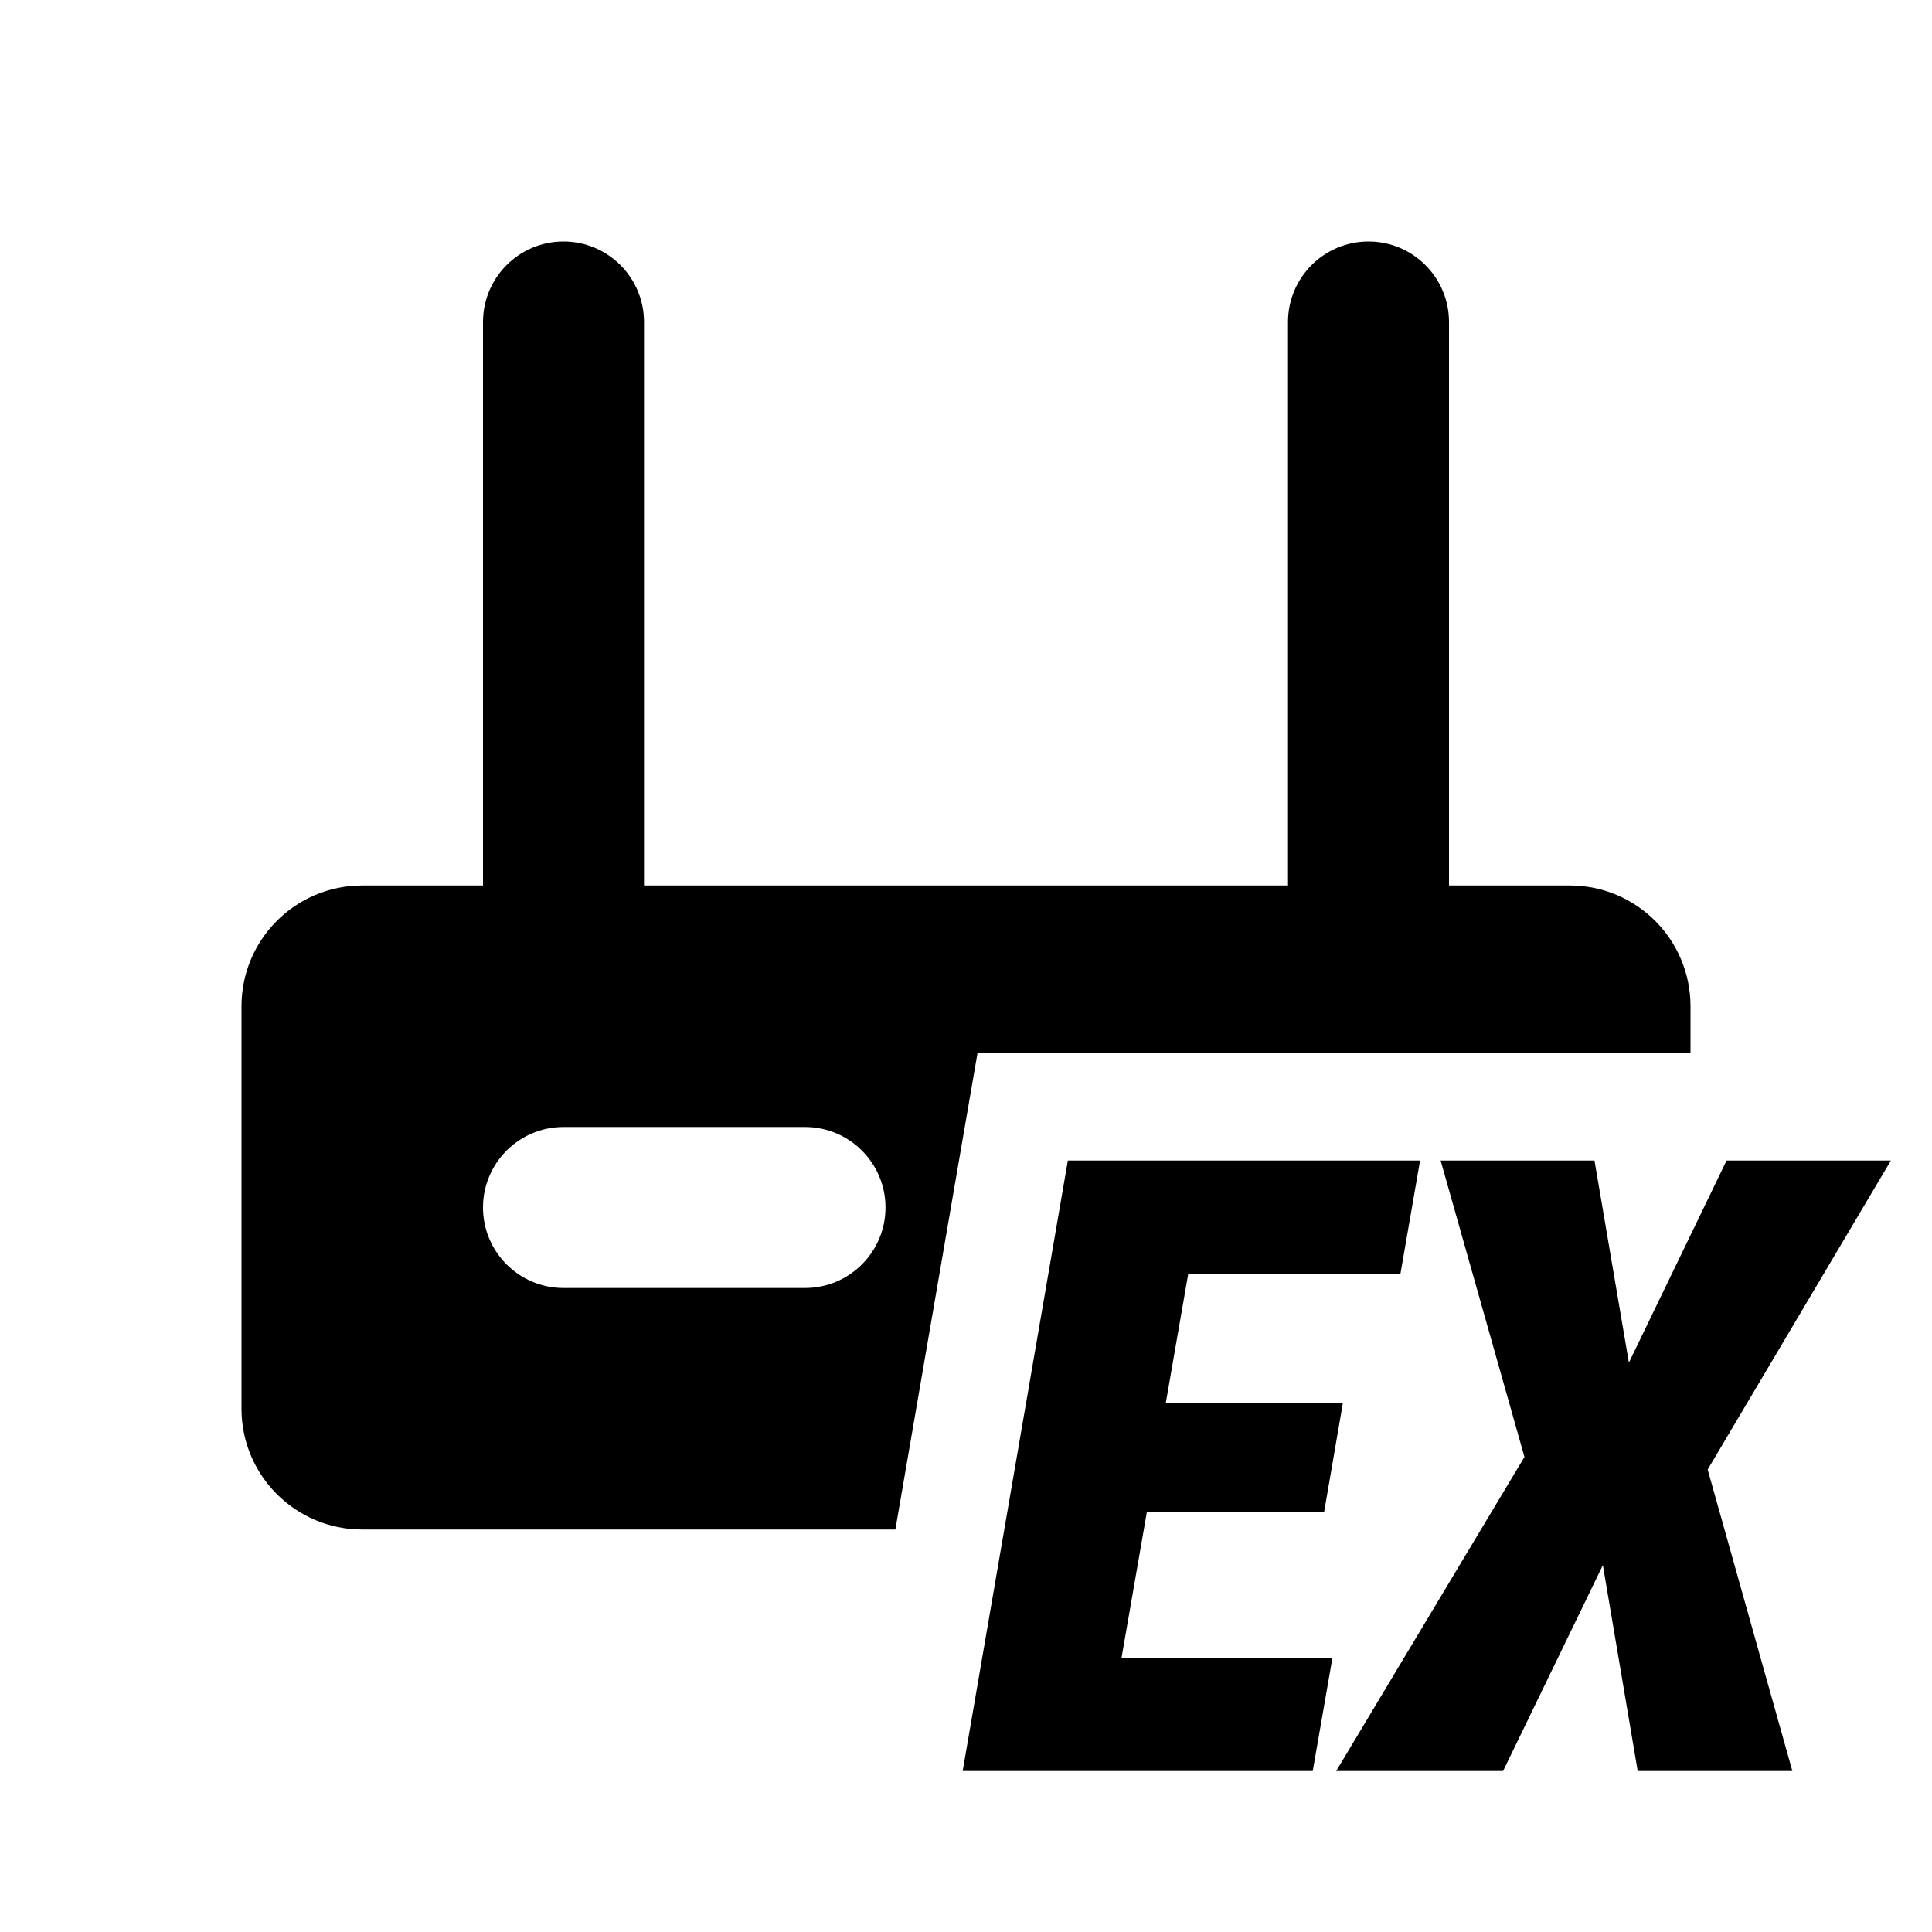 <svg width="36" height="36" viewBox="0 0 36 36" fill="none" xmlns="http://www.w3.org/2000/svg">
<path fill-rule="evenodd" clip-rule="evenodd" d="M6.75 16.5C5.507 16.5 4.5 17.507 4.5 18.75V26.25C4.5 27.493 5.507 28.5 6.75 28.5H7.491L7.5 28.5H16.684L18.214 19.625H31.5V18.75C31.5 17.507 30.493 16.5 29.25 16.5H27V6C27 5.172 26.328 4.5 25.5 4.5C24.672 4.5 24 5.172 24 6V16.5H12V6C12 5.172 11.328 4.5 10.5 4.5C9.672 4.5 9 5.172 9 6L9 16.5L6.75 16.5ZM15 21C15.828 21 16.5 21.672 16.5 22.5C16.5 23.328 15.828 24 15 24H10.5C9.672 24 9 23.328 9 22.5C9 21.672 9.672 21 10.5 21H15Z" fill="currentColor"/>
<path d="M20.898 30.891H24.828L24.461 33H17.938L19.898 21.625H26.461L26.094 23.742H22.14L21.723 26.141H25.023L24.672 28.18H21.369L20.898 30.891Z" fill="currentColor"/>
<path d="M30.352 25.391L29.711 21.625H26.844L28.406 27.148L24.898 33H28.008L29.867 29.164L30.516 33H33.398L31.82 27.383L35.234 21.625H32.172L30.352 25.391Z" fill="currentColor"/>
</svg>
